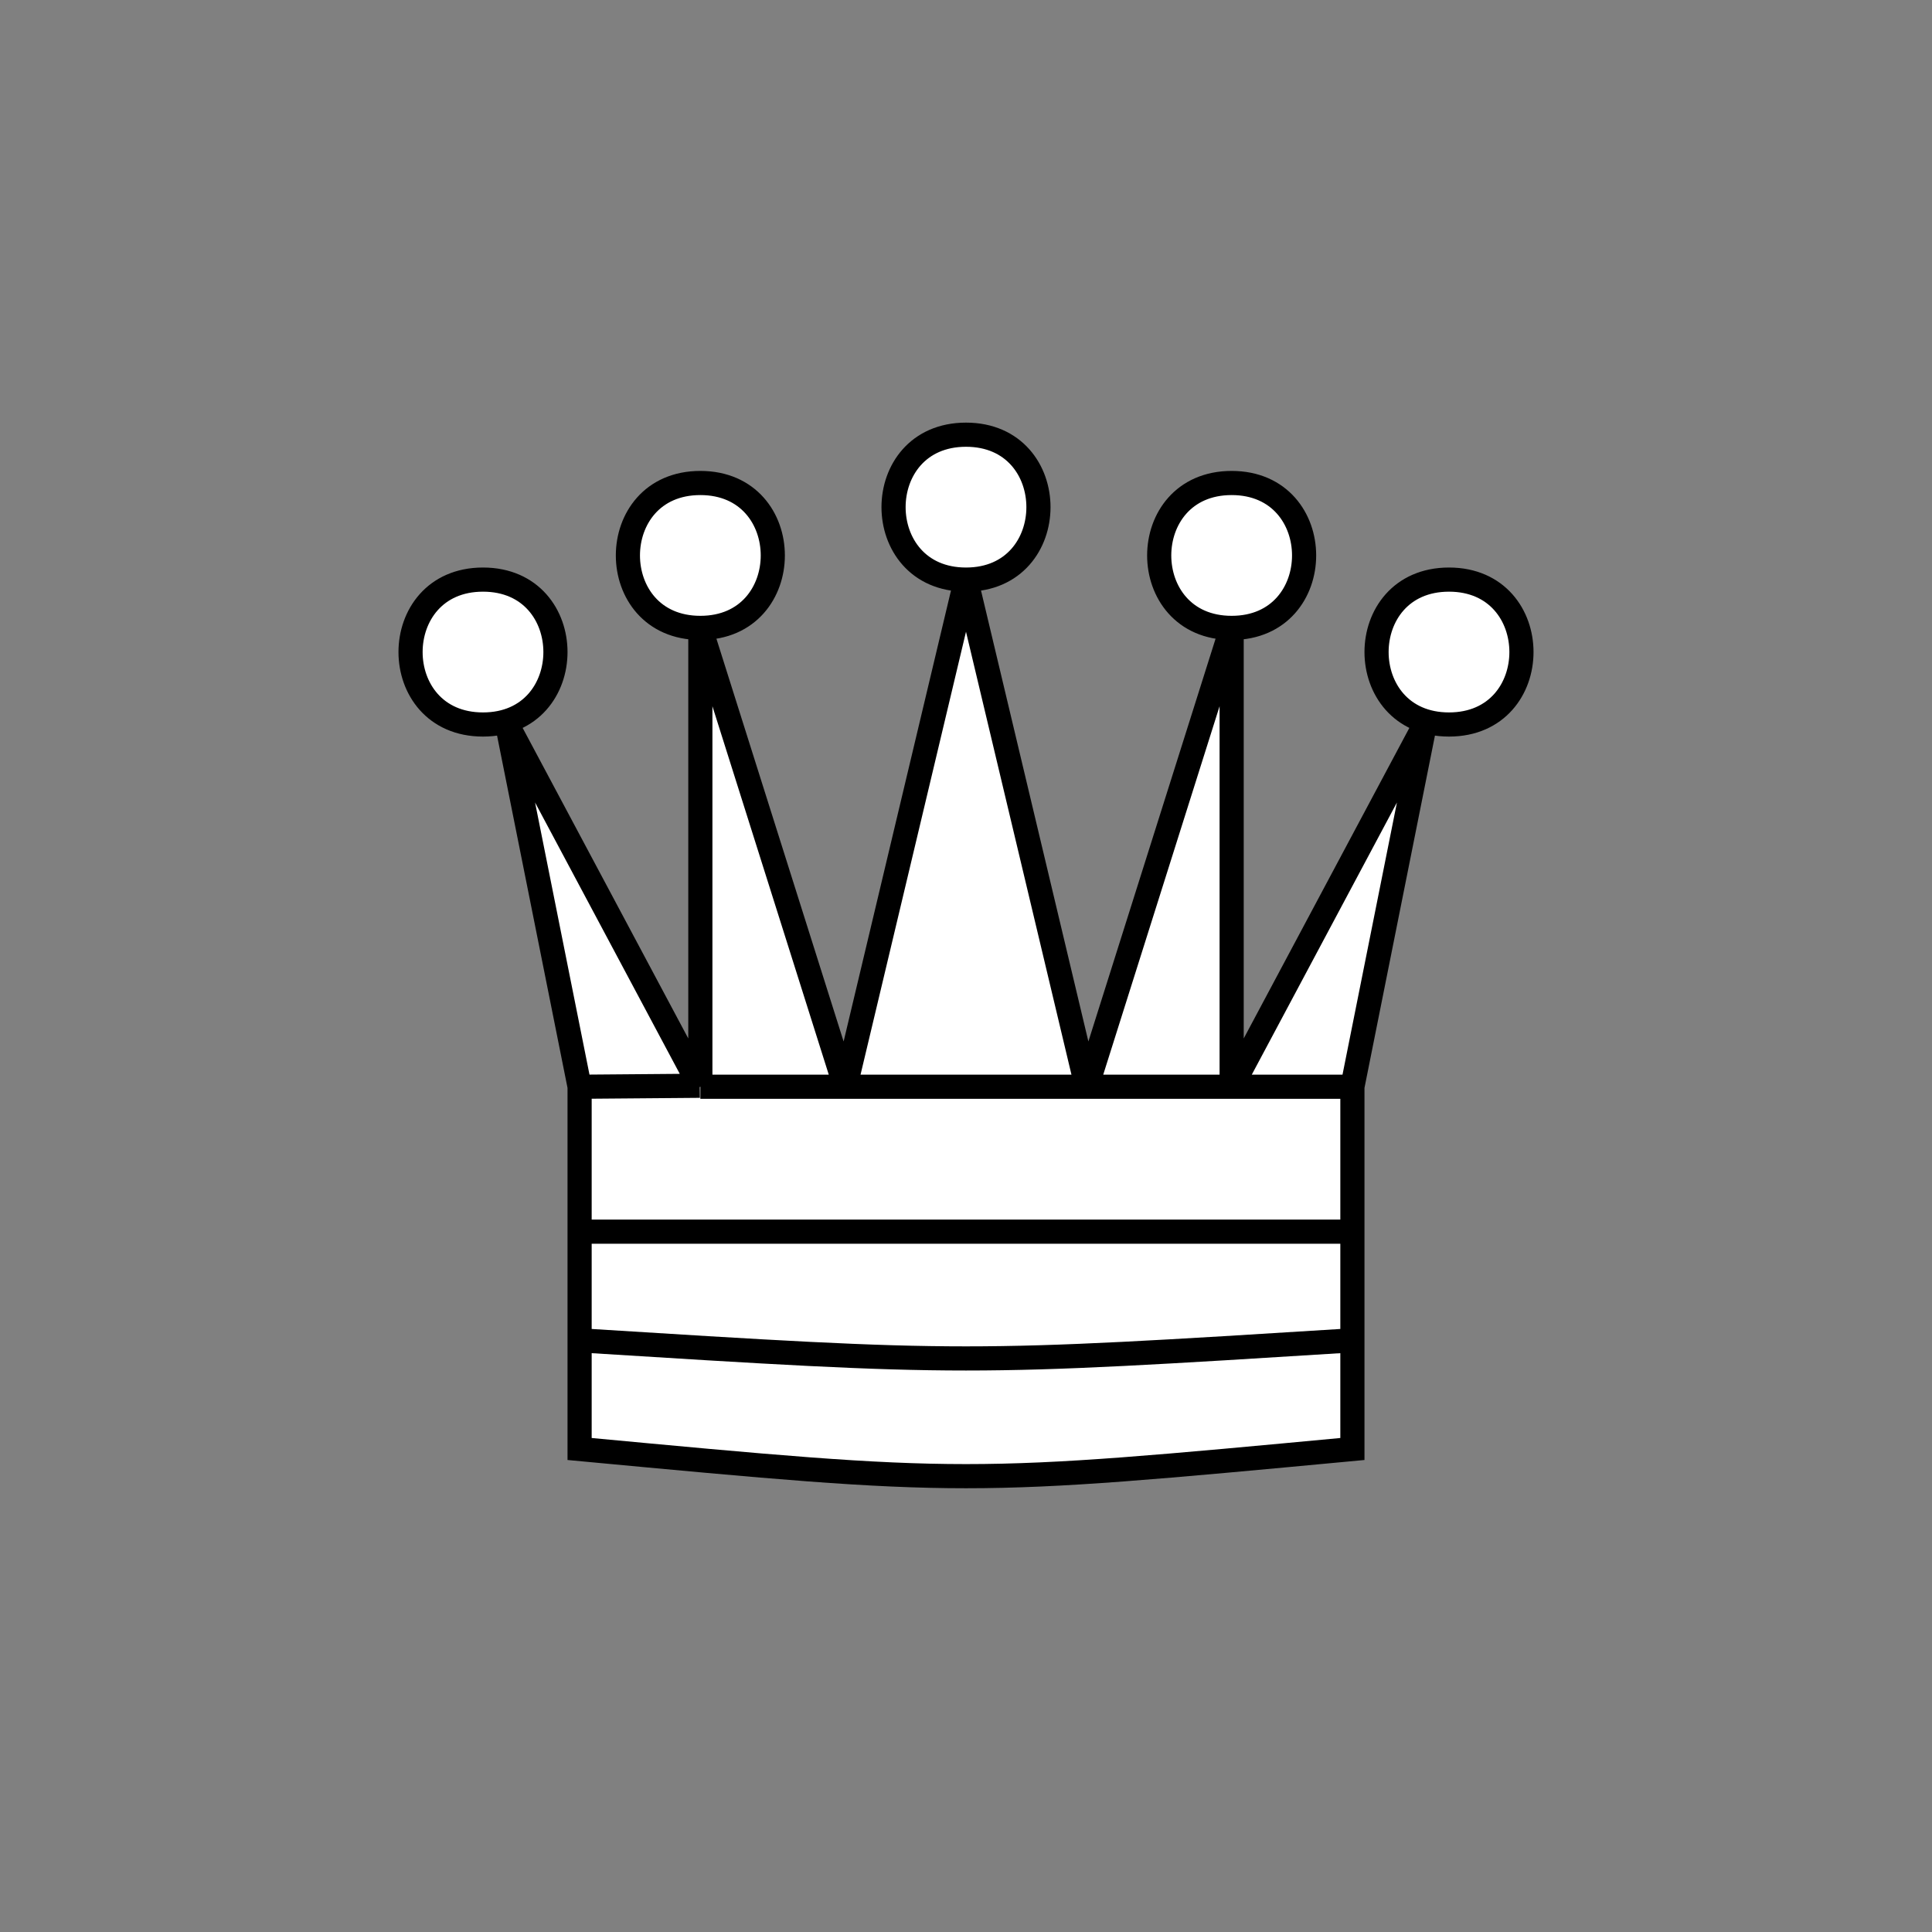 <svg width="80" height="80" viewBox="0 0 80 80" fill="none" xmlns="http://www.w3.org/2000/svg">
<rect x="0" y="0" width="80" height="80" fill="#808080" stroke="none"/>
<path d="M35 45L40 24L45 45L51 26V45L59 30L56 45V51V55.5V60C40 61.5 40 61.5 24 60V55.5V51V45L21 30L28.978 44.959L29 45V26L35 45Z" fill="white"/>
<path d="M40 24C36 24 36 18 40 18C44 18 44 24 40 24Z" fill="white"/>
<path d="M29 26C25 26 25 20 29 20C33 20 33 26 29 26Z" fill="white"/>
<path d="M51 26C47 26 47 20 51 20C55 20 55 26 51 26Z" fill="white"/>
<path d="M60 30C56 30 56 24 60 24C64 24 64 30 60 30Z" fill="white"/>
<path d="M20 30C16 30 16 24 20 24C24 24 24 30 20 30Z" fill="white"/>
<path d="M45 45L40 24M45 45L51 26M45 45H51M45 45H35M35 45L40 24M35 45H29M35 45L29 26M40 24C36 24 36 18 40 18C44 18 44 24 40 24ZM51 26V45M51 26C47 26 47 20 51 20C55 20 55 26 51 26ZM51 45H56M51 45L59 30L56 45M29 45V26M29 45L28.978 44.959M29 26C25 26 25 20 29 20C33 20 33 26 29 26ZM24 45L21 30L28.978 44.959M24 45L28.978 44.959M24 45V51M56 45V51M56 51H24M56 51V55.5M24 51V55.5M24 55.5V60C40 61.5 40 61.5 56 60V55.5M24 55.5C40 56.5 40 56.5 56 55.5M60 30C56 30 56 24 60 24C64 24 64 30 60 30ZM20 30C16 30 16 24 20 24C24 24 24 30 20 30Z" stroke="black"/>
</svg>
